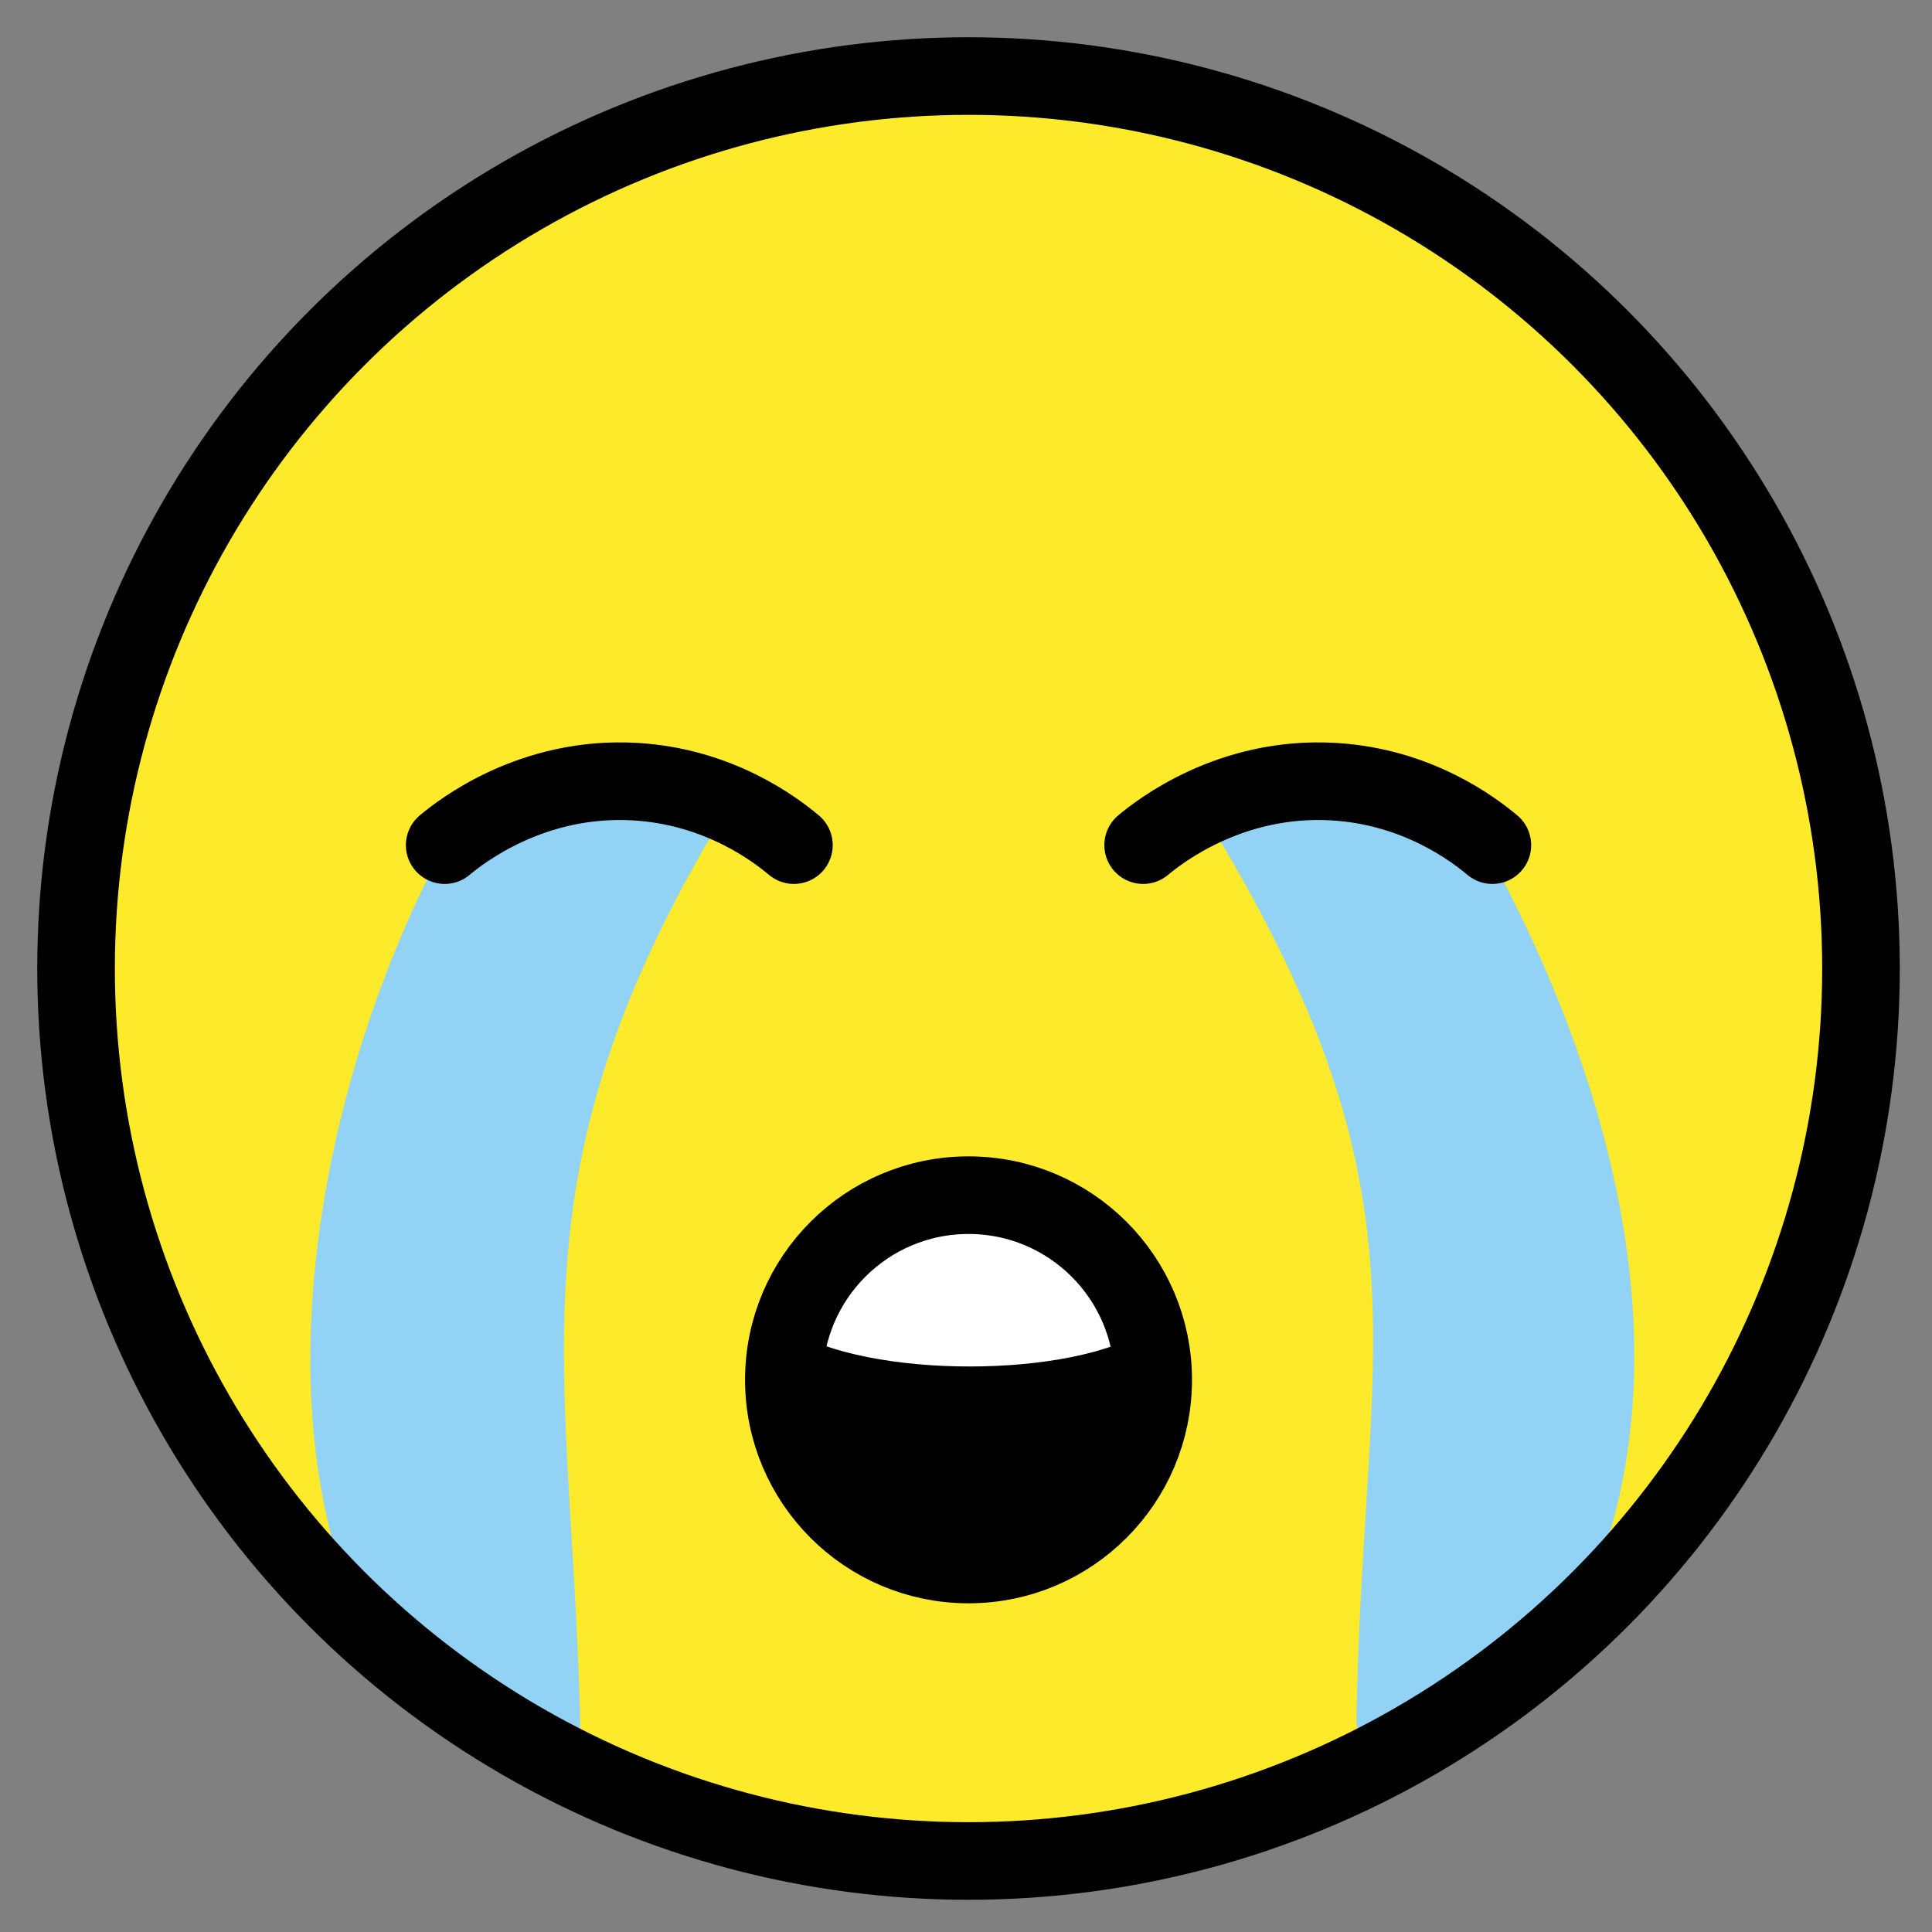 <svg xmlns="http://www.w3.org/2000/svg" role="img" viewBox="11.04 11.04 49.79 49.79"><rect x="11.04" y="11.04" width="49.79" height="49.79" fill="#808080" stroke="none"/><title>1F62D.svg</title><path d="M52 52.38c.877-1.631 1-5.38 1-7.38 0-4-4-11-4-11m-5 2s3 6.728 3 10c0 3.065-1 8-1 10m-26-3.6c-.877-1.631-1-5.4-1-7.4 0-4 4-11 4-11m5 2s-3 6.728-3 10c0 3.065 1 8 1 10" fill="none" stroke="#000" stroke-linecap="round" stroke-linejoin="round" stroke-width="2"/><path fill="#fcea2b" d="M36.2 13.32c-12.57 0-22.8 10.23-22.8 22.8s10.23 22.8 22.8 22.8S59 48.69 59 36.12s-10.23-22.8-22.8-22.8z"/><path fill-rule="evenodd" d="M35.93 51.58c-2.461 0-4.742-2.368-4.742-4.987s2.444-4.66 4.905-4.66 4.701 2.205 4.701 4.823-2.403 4.823-4.864 4.823v.001z"/><path fill="#fff" d="M31.37 45.29c2.025 1.288 7.318 1.288 9.26 0L36 41.285l-4.63 4.005z"/><path fill="#92d3f5" d="M29.7 32.02c-5.762 9.541-3.86 14.27-3.696 23.98 0 1.803-5.146-2.412-6-4-2.17-5.92-.399-13.81 2.5-19.18 2.887-1.622 6.992-2.084 7.196-.803v.003zm12.6.38c5.762 9.541 3.86 13.27 3.696 22.98 0 1.803 5.396-2.412 6.25-4 2.17-5.92.149-12.81-2.75-18.18-2.887-1.622-6.992-2.084-7.196-.803V32.4z"/><g fill="none" stroke="#000" stroke-width="2"><path stroke-linecap="round" stroke-linejoin="round" d="M40.5 32.82c.413-.344 2.246-1.792 4.909-1.636 2.161.126 3.61 1.233 4.091 1.636m-27 0c.413-.344 2.246-1.792 4.909-1.636 2.161.126 3.61 1.233 4.091 1.636"/><circle cx="36" cy="36" r="23" stroke-miterlimit="10"/><circle cx="36" cy="46.6" r="4.759" stroke-linecap="round" stroke-linejoin="round"/></g></svg>